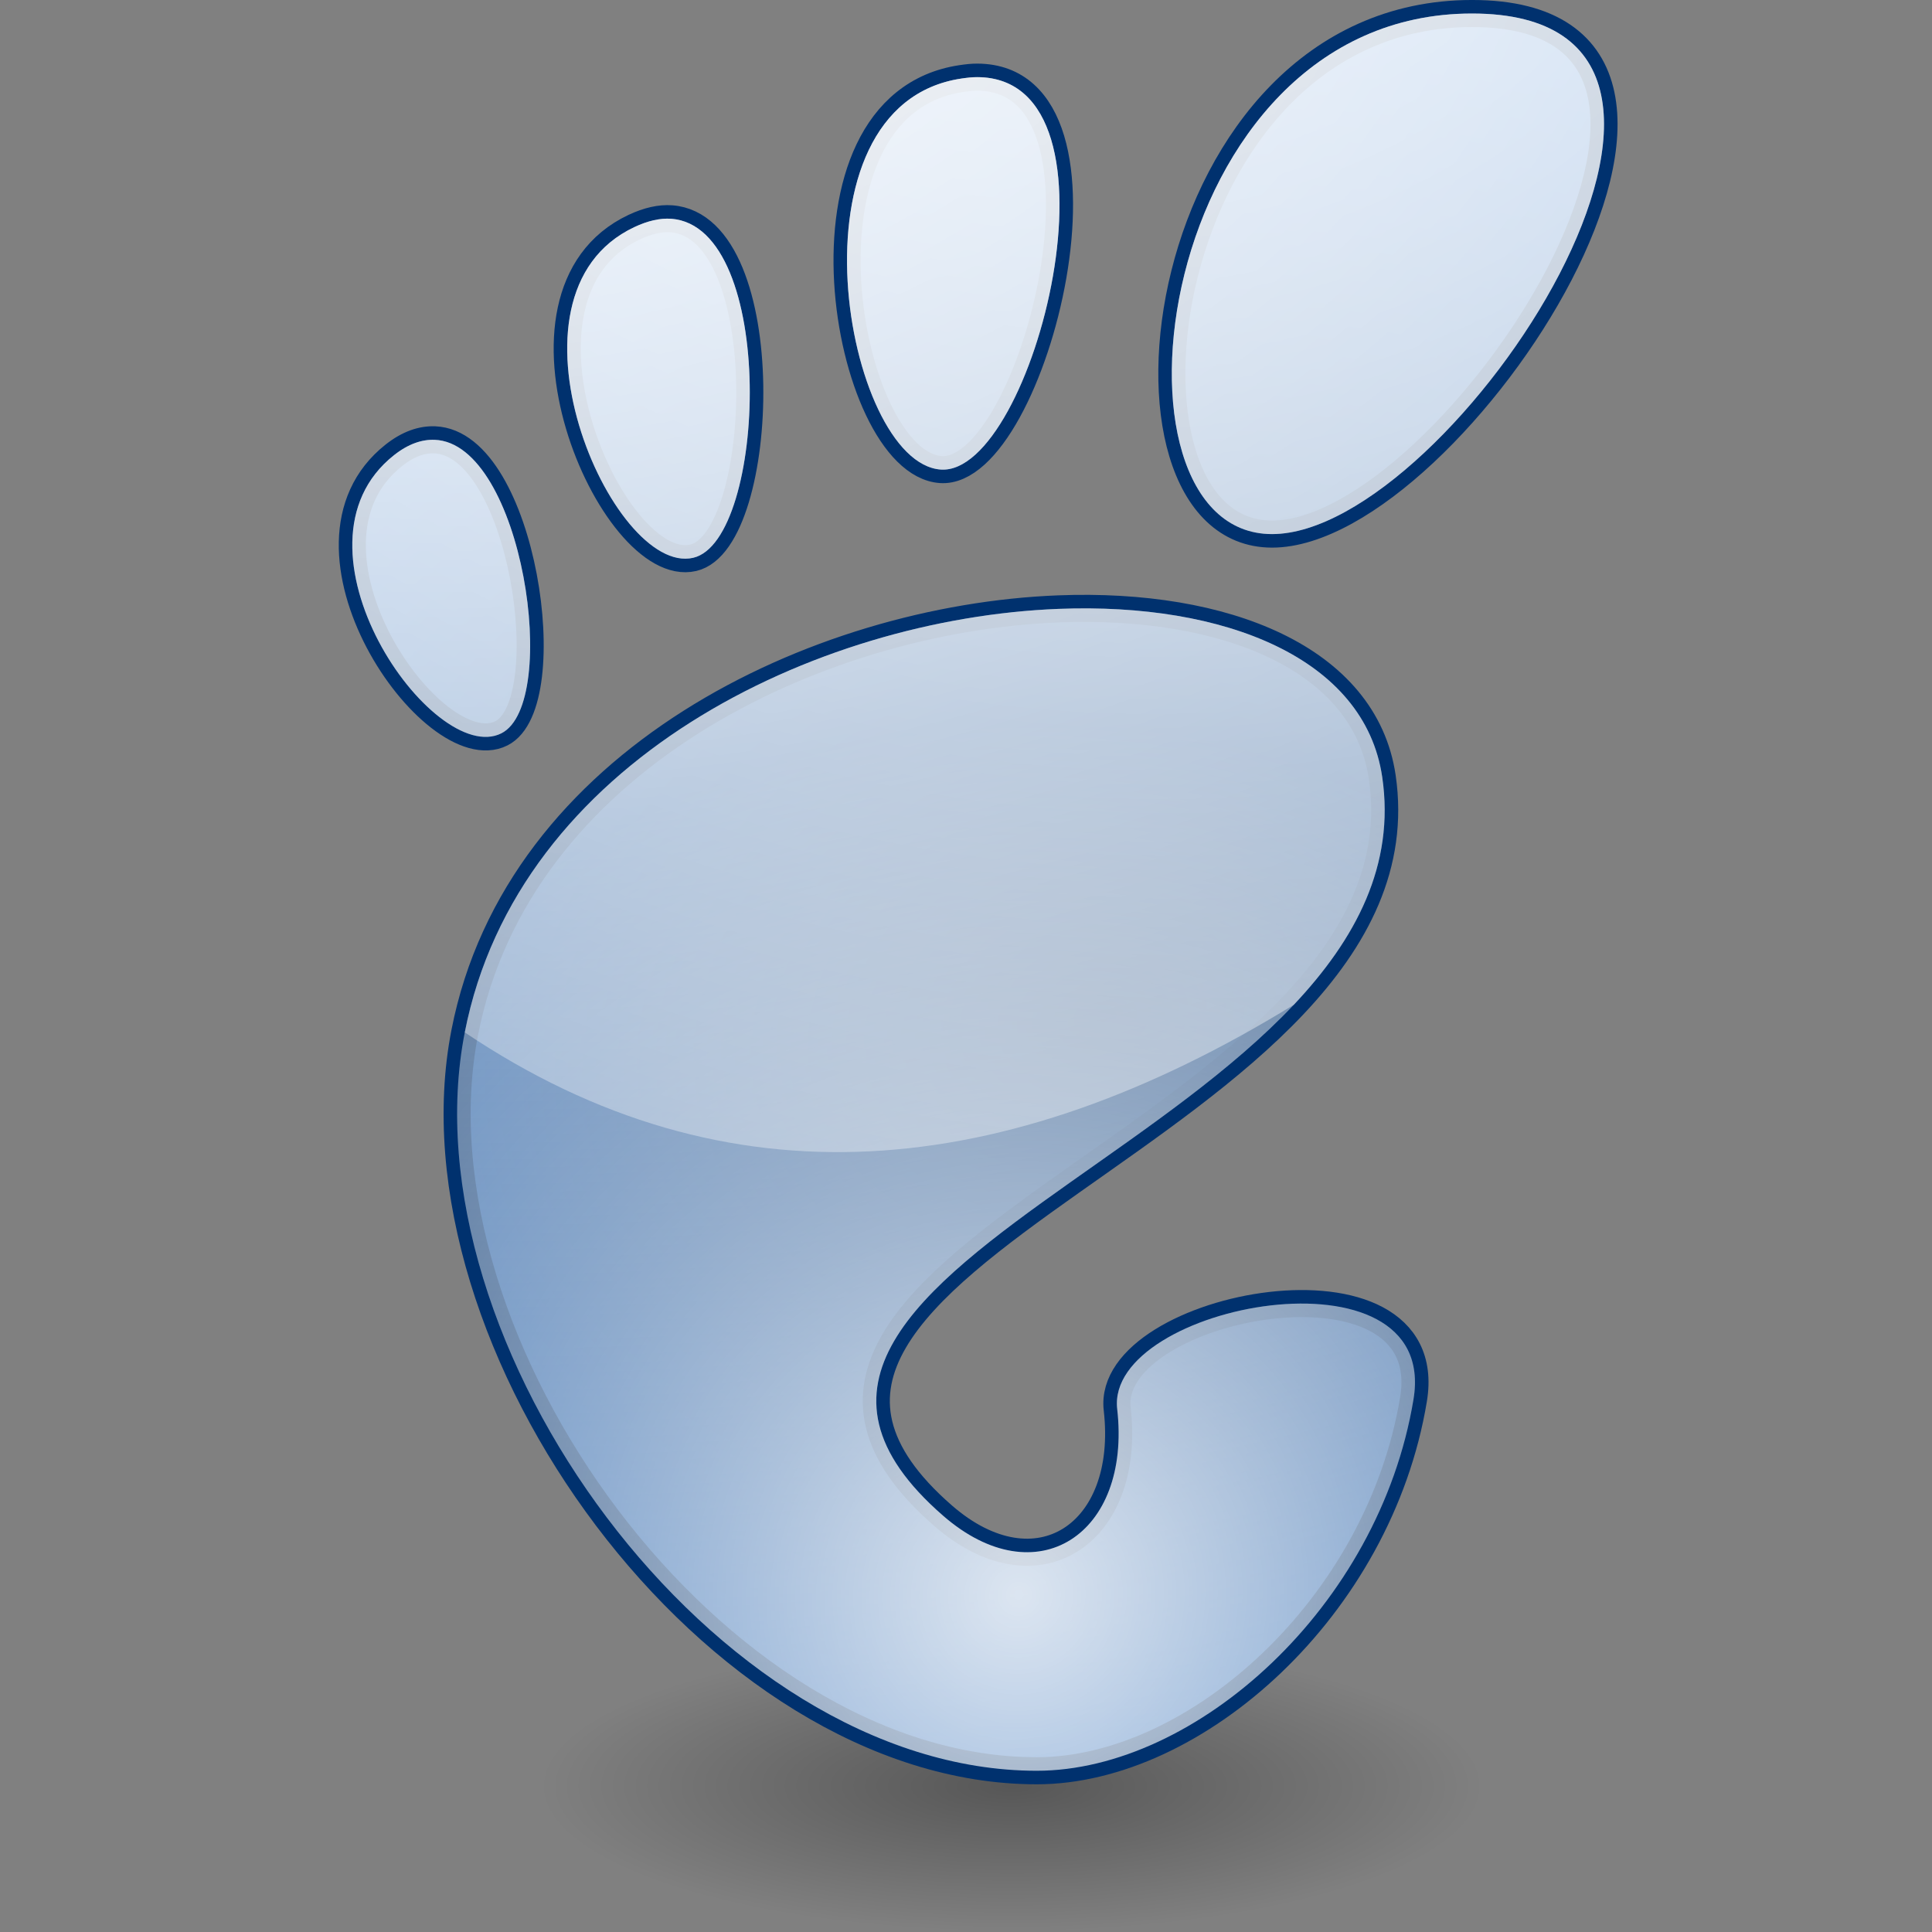 <?xml version="1.0" encoding="UTF-8" standalone="no"?>
<!-- Created with Inkscape (http://www.inkscape.org/) -->
<svg
   xmlns:dc="http://purl.org/dc/elements/1.1/"
   xmlns:cc="http://creativecommons.org/ns#"
   xmlns:rdf="http://www.w3.org/1999/02/22-rdf-syntax-ns#"
   xmlns:svg="http://www.w3.org/2000/svg"
   xmlns="http://www.w3.org/2000/svg"
   xmlns:xlink="http://www.w3.org/1999/xlink"
   xmlns:sodipodi="http://sodipodi.sourceforge.net/DTD/sodipodi-0.dtd"
   xmlns:inkscape="http://www.inkscape.org/namespaces/inkscape"
   inkscape:export-ydpi="90.000000"
   inkscape:export-xdpi="90.000000"
   inkscape:export-filename="/home/patrick/Desktop/desktop.png"
   width="72"
   height="72"
   id="svg11300"
   sodipodi:version="0.32"
   inkscape:version="0.46"
   sodipodi:docbase="/home/patrick/Projects/Beryl/svn/beryl/trunk/beryl-settings/images"
   sodipodi:docname="plugin-gnomecompat.svg"
   inkscape:output_extension="org.inkscape.output.svg.inkscape"
   version="1.0">
  <rect width="100%" height="100%" fill="#808080" stroke="none"/>
  <defs
     id="defs3">
    <linearGradient
       inkscape:collect="always"
       id="linearGradient3310">
      <stop
         style="stop-color:#ffffff;stop-opacity:1;"
         offset="0"
         id="stop3312" />
      <stop
         style="stop-color:#ffffff;stop-opacity:0;"
         offset="1"
         id="stop3314" />
    </linearGradient>
    <linearGradient
       inkscape:collect="always"
       id="linearGradient3505">
      <stop
         style="stop-color:#ffffff;stop-opacity:1;"
         offset="0"
         id="stop3507" />
      <stop
         style="stop-color:#ffffff;stop-opacity:0;"
         offset="1"
         id="stop3509" />
    </linearGradient>
    <linearGradient
       inkscape:collect="always"
       id="linearGradient3493">
      <stop
         style="stop-color:#00316e;stop-opacity:1"
         offset="0"
         id="stop3495" />
      <stop
         style="stop-color:#2c72c7;stop-opacity:1"
         offset="1"
         id="stop3497" />
    </linearGradient>
    <inkscape:perspective
       sodipodi:type="inkscape:persp3d"
       inkscape:vp_x="0 : 16 : 1"
       inkscape:vp_y="0 : 1000 : 0"
       inkscape:vp_z="32 : 16 : 1"
       inkscape:persp3d-origin="16 : 10.666667 : 1"
       id="perspective61" />
    <linearGradient
       inkscape:collect="always"
       id="linearGradient8700">
      <stop
         style="stop-color:#000000;stop-opacity:1;"
         offset="0"
         id="stop8702" />
      <stop
         style="stop-color:#000000;stop-opacity:0;"
         offset="1"
         id="stop8704" />
    </linearGradient>
    <linearGradient
       id="linearGradient4362">
      <stop
         style="stop-color:#83a9d8;stop-opacity:1;"
         offset="0"
         id="stop4364" />
      <stop
         style="stop-color:#3465a4;stop-opacity:1;"
         offset="1"
         id="stop4366" />
    </linearGradient>
    <linearGradient
       id="linearGradient8440">
      <stop
         style="stop-color:#edeeec;stop-opacity:1;"
         offset="0"
         id="stop8442" />
      <stop
         style="stop-color:#babdb6;stop-opacity:1;"
         offset="1"
         id="stop8444" />
    </linearGradient>
    <radialGradient
       inkscape:collect="always"
       xlink:href="#linearGradient4362"
       id="radialGradient7917"
       gradientUnits="userSpaceOnUse"
       gradientTransform="matrix(-0.415,1.47,-2.047,-0.579,31.568,58.959)"
       cx="-30.094"
       cy="19.634"
       fx="-30.094"
       fy="19.634"
       r="12.989" />
    <radialGradient
       inkscape:collect="always"
       xlink:href="#linearGradient8700"
       id="radialGradient8706"
       cx="-3.875"
       cy="35.438"
       fx="-3.875"
       fy="35.438"
       r="8"
       gradientTransform="matrix(1,0,0,0.367,0,22.425)"
       gradientUnits="userSpaceOnUse" />
    <linearGradient
       y2="39.999"
       x2="25.058"
       y1="47.028"
       x1="25.058"
       gradientUnits="userSpaceOnUse"
       id="linearGradient8388"
       xlink:href="#linearGradient3702"
       inkscape:collect="always" />
    <radialGradient
       r="2.5"
       fy="43.5"
       fx="4.993"
       cy="43.5"
       cx="4.993"
       gradientTransform="matrix(2.004,0,0,1.4,-20.012,-104.4)"
       gradientUnits="userSpaceOnUse"
       id="radialGradient8386"
       xlink:href="#linearGradient3688"
       inkscape:collect="always" />
    <radialGradient
       r="2.5"
       fy="43.5"
       fx="4.993"
       cy="43.5"
       cx="4.993"
       gradientTransform="matrix(2.004,0,0,1.4,27.988,-17.4)"
       gradientUnits="userSpaceOnUse"
       id="radialGradient8384"
       xlink:href="#linearGradient3688"
       inkscape:collect="always" />
    <radialGradient
       r="38.159"
       fy="7.268"
       fx="8.144"
       cy="7.268"
       cx="8.144"
       gradientTransform="matrix(0.977,0,0,1.029,3.316,0.978)"
       gradientUnits="userSpaceOnUse"
       id="radialGradient8382"
       xlink:href="#linearGradient15662"
       inkscape:collect="always" />
    <radialGradient
       r="37.752"
       fy="3.756"
       fx="8.824"
       cy="3.756"
       cx="8.824"
       gradientTransform="matrix(0.999,0,0,1.052,2.802,0.46)"
       gradientUnits="userSpaceOnUse"
       id="radialGradient8380"
       xlink:href="#linearGradient269"
       inkscape:collect="always" />
    <radialGradient
       r="86.708"
       fy="35.737"
       fx="33.967"
       cy="35.737"
       cx="33.967"
       gradientTransform="matrix(0.991,0,0,1.06,-0.658,-0.198)"
       gradientUnits="userSpaceOnUse"
       id="radialGradient8378"
       xlink:href="#linearGradient259"
       inkscape:collect="always" />
    <linearGradient
       y2="38.07"
       x2="34.17"
       y1="36.921"
       x1="33.396"
       gradientTransform="matrix(-2.48131e-2,-0.757,0.757,-2.481981e-2,8.222,36.168)"
       gradientUnits="userSpaceOnUse"
       id="linearGradient8376"
       xlink:href="#linearGradient2251"
       inkscape:collect="always" />
    <radialGradient
       r="37.752"
       fy="2.367"
       fx="31.863"
       cy="2.367"
       cx="31.863"
       gradientTransform="matrix(0.332,0,0,0.354,20.105,9.582)"
       gradientUnits="userSpaceOnUse"
       id="radialGradient8374"
       xlink:href="#linearGradient269"
       inkscape:collect="always" />
    <radialGradient
       r="86.708"
       fy="14.937"
       fx="30.654"
       cy="14.937"
       cx="30.654"
       gradientTransform="matrix(0.148,1.009137e-2,-1.104438e-2,0.162,25.06,12.817)"
       gradientUnits="userSpaceOnUse"
       id="radialGradient8372"
       xlink:href="#linearGradient259"
       inkscape:collect="always" />
    <radialGradient
       r="4.293"
       fy="12.989"
       fx="37.03"
       cy="12.989"
       cx="37.03"
       gradientTransform="matrix(1.745,0,0,1.284,-26.583,-3.478)"
       gradientUnits="userSpaceOnUse"
       id="radialGradient8370"
       xlink:href="#linearGradient4790"
       inkscape:collect="always" />
    <linearGradient
       id="linearGradient3702">
      <stop
         style="stop-color:black;stop-opacity:0;"
         offset="0"
         id="stop3704" />
      <stop
         id="stop3710"
         offset="0.5"
         style="stop-color:black;stop-opacity:1;" />
      <stop
         style="stop-color:black;stop-opacity:0;"
         offset="1"
         id="stop3706" />
    </linearGradient>
    <linearGradient
       inkscape:collect="always"
       id="linearGradient3688">
      <stop
         style="stop-color:black;stop-opacity:1;"
         offset="0"
         id="stop3690" />
      <stop
         style="stop-color:black;stop-opacity:0;"
         offset="1"
         id="stop3692" />
    </linearGradient>
    <linearGradient
       inkscape:collect="always"
       id="linearGradient4790">
      <stop
         style="stop-color:#000000;stop-opacity:1;"
         offset="0"
         id="stop4792" />
      <stop
         style="stop-color:#000000;stop-opacity:0;"
         offset="1"
         id="stop4794" />
    </linearGradient>
    <linearGradient
       inkscape:collect="always"
       id="linearGradient2251">
      <stop
         style="stop-color:#ffffff;stop-opacity:1;"
         offset="0"
         id="stop2253" />
      <stop
         style="stop-color:#ffffff;stop-opacity:0;"
         offset="1"
         id="stop2255" />
    </linearGradient>
    <linearGradient
       id="linearGradient15662">
      <stop
         id="stop15664"
         offset="0"
         style="stop-color:#ffffff;stop-opacity:1;" />
      <stop
         id="stop15666"
         offset="1"
         style="stop-color:#f8f8f8;stop-opacity:1;" />
    </linearGradient>
    <linearGradient
       id="linearGradient269">
      <stop
         id="stop270"
         offset="0"
         style="stop-color:#a3a3a3;stop-opacity:1;" />
      <stop
         id="stop271"
         offset="1"
         style="stop-color:#8a8a8a;stop-opacity:1;" />
    </linearGradient>
    <linearGradient
       id="linearGradient259">
      <stop
         id="stop260"
         offset="0"
         style="stop-color:#fafafa;stop-opacity:1;" />
      <stop
         id="stop261"
         offset="1"
         style="stop-color:#bbbbbb;stop-opacity:1;" />
    </linearGradient>
    <linearGradient
       id="linearGradient3990">
      <stop
         id="stop3992"
         offset="0"
         style="stop-color:#6795cf;stop-opacity:1;" />
      <stop
         id="stop3994"
         offset="1"
         style="stop-color:#3465a4;stop-opacity:1;" />
    </linearGradient>
    <radialGradient
       inkscape:collect="always"
       xlink:href="#linearGradient3990"
       id="radialGradient8129"
       gradientUnits="userSpaceOnUse"
       gradientTransform="matrix(8.7606339e-2,1.314,-1.701,0.116,65.817,67.547)"
       cx="-45.67"
       cy="10.424"
       fx="-45.67"
       fy="10.424"
       r="13.104" />
    <radialGradient
       r="2.172"
       fy="-12.203"
       fx="51.438"
       cy="-12.203"
       cx="51.438"
       gradientTransform="matrix(-1.958,-9.2540676e-8,-1.2888861e-7,1.457,110.018,62.738)"
       gradientUnits="userSpaceOnUse"
       id="radialGradient8114"
       xlink:href="#linearGradient51765"
       inkscape:collect="always" />
    <radialGradient
       r="2.172"
       fy="-12.203"
       fx="51.438"
       cy="-12.203"
       cx="51.438"
       gradientTransform="matrix(1.958,-8.146468e-7,6.6614241e-7,1.457,-59.018,62.738)"
       gradientUnits="userSpaceOnUse"
       id="radialGradient8112"
       xlink:href="#linearGradient51765"
       inkscape:collect="always" />
    <linearGradient
       y2="-5.563"
       x2="32.085"
       y1="-14.402"
       x1="32.085"
       gradientTransform="matrix(0.979,0,0,0.715,-8.501,52.113)"
       gradientUnits="userSpaceOnUse"
       id="linearGradient8110"
       xlink:href="#linearGradient47870"
       inkscape:collect="always" />
    <linearGradient
       id="linearGradient3690">
      <stop
         style="stop-color:white;stop-opacity:1;"
         offset="0"
         id="stop3157" />
      <stop
         style="stop-color:white;stop-opacity:0.469"
         offset="1"
         id="stop3694" />
    </linearGradient>
    <linearGradient
       id="linearGradient3674">
      <stop
         style="stop-color:#3465a4;stop-opacity:1"
         offset="0"
         id="stop3676" />
      <stop
         style="stop-color:#729fcf;stop-opacity:1;"
         offset="1"
         id="stop3678" />
    </linearGradient>
    <linearGradient
       id="linearGradient2781">
      <stop
         style="stop-color:#d3d7cf;stop-opacity:1"
         offset="0"
         id="stop2783" />
      <stop
         style="stop-color:#eeeeec;stop-opacity:1"
         offset="1"
         id="stop2785" />
    </linearGradient>
    <linearGradient
       id="linearGradient51765">
      <stop
         style="stop-color:#000000;stop-opacity:1"
         offset="0"
         id="stop51767" />
      <stop
         style="stop-color:#000000;stop-opacity:0"
         offset="1"
         id="stop51769" />
    </linearGradient>
    <linearGradient
       id="linearGradient47870">
      <stop
         style="stop-color:#000000;stop-opacity:0"
         offset="0"
         id="stop47872" />
      <stop
         style="stop-color:#000000;stop-opacity:1"
         offset="0.5"
         id="stop47878" />
      <stop
         style="stop-color:#000000;stop-opacity:0"
         offset="1"
         id="stop47874" />
    </linearGradient>
    <inkscape:perspective
       id="perspective3140"
       inkscape:persp3d-origin="16 : 10.666667 : 1"
       inkscape:vp_z="32 : 16 : 1"
       inkscape:vp_y="0 : 1000 : 0"
       inkscape:vp_x="0 : 16 : 1"
       sodipodi:type="inkscape:persp3d" />
    <linearGradient
       inkscape:collect="always"
       xlink:href="#linearGradient3690"
       id="linearGradient3284"
       gradientUnits="userSpaceOnUse"
       gradientTransform="matrix(1.261,0,0,1.206,34.333,-1.644)"
       x1="9.5"
       y1="16.264"
       x2="9.5"
       y2="13.409" />
    <linearGradient
       inkscape:collect="always"
       xlink:href="#linearGradient3674"
       id="linearGradient3287"
       gradientUnits="userSpaceOnUse"
       gradientTransform="matrix(1.245,0,0,1.271,34.732,-1.999)"
       x1="16.441"
       y1="3.947"
       x2="16.491"
       y2="8.124" />
    <linearGradient
       inkscape:collect="always"
       xlink:href="#linearGradient2781"
       id="linearGradient3290"
       gradientUnits="userSpaceOnUse"
       gradientTransform="matrix(1.245,0,0,1.177,34.732,-0.68)"
       x1="24.926"
       y1="40"
       x2="24.926"
       y2="19.539" />
    <radialGradient
       inkscape:collect="always"
       xlink:href="#linearGradient8700"
       id="radialGradient3355"
       gradientUnits="userSpaceOnUse"
       gradientTransform="matrix(1,4.8887115e-7,-1.319373e-7,0.367,4.4615611e-6,22.425)"
       cx="-3.875"
       cy="35.438"
       fx="-3.875"
       fy="35.438"
       r="8" />
    <radialGradient
       inkscape:collect="always"
       xlink:href="#linearGradient3493"
       id="radialGradient3499"
       cx="35.705"
       cy="-7.154"
       fx="35.705"
       fy="-7.154"
       r="23.621"
       gradientTransform="matrix(-0.368,-1.447,1.895,-0.481,57.594,46.374)"
       gradientUnits="userSpaceOnUse" />
    <radialGradient
       inkscape:collect="always"
       xlink:href="#linearGradient3505"
       id="radialGradient3511"
       cx="9.423"
       cy="-11.9"
       fx="9.423"
       fy="-11.9"
       r="23.121"
       gradientTransform="matrix(-0.492,1.579,-1.568,-0.488,1.167,-51.015)"
       gradientUnits="userSpaceOnUse" />
    <radialGradient
       inkscape:collect="always"
       xlink:href="#linearGradient3505"
       id="radialGradient3515"
       gradientUnits="userSpaceOnUse"
       gradientTransform="matrix(1,-0.987,0.974,0.987,13.104,98.235)"
       cx="41.097"
       cy="-28.634"
       fx="41.097"
       fy="-28.634"
       r="23.121" />
    <linearGradient
       gradientTransform="matrix(0.224,0,0,0.224,91.311,603.906)"
       y2="782.789"
       x2="269.097"
       y1="874.932"
       x1="199.847"
       gradientUnits="userSpaceOnUse"
       id="linearGradient2637"
       xlink:href="#linearGradient3249"
       inkscape:collect="always" />
    <linearGradient
       gradientTransform="matrix(0.224,0,0,0.224,91.311,603.906)"
       y2="765.325"
       x2="331.24"
       y1="832.468"
       x1="414.097"
       gradientUnits="userSpaceOnUse"
       id="linearGradient2634"
       xlink:href="#linearGradient3259"
       inkscape:collect="always" />
    <radialGradient
       r="116.165"
       fy="676.004"
       fx="223.574"
       cy="676.004"
       cx="223.574"
       gradientTransform="matrix(-0.219,0.243,-0.226,-0.203,347.577,832.989)"
       gradientUnits="userSpaceOnUse"
       id="radialGradient2631"
       xlink:href="#linearGradient3269"
       inkscape:collect="always" />
    <inkscape:perspective
       sodipodi:type="inkscape:persp3d"
       inkscape:vp_x="0 : 64 : 1"
       inkscape:vp_y="0 : 1000 : 0"
       inkscape:vp_z="128 : 64 : 1"
       inkscape:persp3d-origin="64 : 42.666667 : 1"
       id="perspective2581" />
    <linearGradient
       id="XMLID_27_"
       gradientUnits="userSpaceOnUse"
       x1="60.002"
       y1="86"
       x2="60.002"
       y2="34.001"
       gradientTransform="translate(145.714,-238.214)">
      <stop
         offset="0"
         style="stop-color:#BBBBBB"
         id="stop47" />
      <stop
         offset="1"
         style="stop-color:#555555"
         id="stop49" />
    </linearGradient>
    <linearGradient
       id="XMLID_26_"
       gradientUnits="userSpaceOnUse"
       x1="60.002"
       y1="92"
       x2="60.002"
       y2="28"
       gradientTransform="translate(145.714,-238.214)">
      <stop
         offset="0.195"
         style="stop-color:#E9E9F0"
         id="stop30" />
      <stop
         offset="0.26"
         style="stop-color:#DADAE2"
         id="stop32" />
      <stop
         offset="0.461"
         style="stop-color:#B1B1BB"
         id="stop34" />
      <stop
         offset="0.644"
         style="stop-color:#93939F"
         id="stop36" />
      <stop
         offset="0.8"
         style="stop-color:#81818E"
         id="stop38" />
      <stop
         offset="0.911"
         style="stop-color:#7A7A88"
         id="stop40" />
      <stop
         offset="1"
         style="stop-color:#696975"
         id="stop42" />
    </linearGradient>
    <linearGradient
       id="XMLID_25_"
       gradientUnits="userSpaceOnUse"
       x1="60.002"
       y1="94"
       x2="60.002"
       y2="26"
       gradientTransform="translate(145.714,-238.214)">
      <stop
         offset="0.296"
         style="stop-color:#FFFFFF"
         id="stop23" />
      <stop
         offset="1"
         style="stop-color:#4A4A55"
         id="stop25" />
    </linearGradient>
    <linearGradient
       id="XMLID_24_"
       gradientUnits="userSpaceOnUse"
       x1="60.001"
       y1="12.845"
       x2="60.001"
       y2="120.214"
       gradientTransform="translate(145.714,-238.214)">
      <stop
         offset="0"
         style="stop-color:#FFFFFF"
         id="stop16" />
      <stop
         offset="1"
         style="stop-color:#ffffff;stop-opacity:0;"
         id="stop18" />
    </linearGradient>
    <radialGradient
       id="XMLID_23_"
       cx="59.511"
       cy="124"
       r="125.171"
       gradientUnits="userSpaceOnUse"
       gradientTransform="translate(145.714,-238.214)">
      <stop
         offset="0.177"
         style="stop-color:#F0F0F0"
         id="stop9" />
      <stop
         offset="0.532"
         style="stop-color:#A5A5BB"
         id="stop11" />
    </radialGradient>
    <radialGradient
       inkscape:collect="always"
       xlink:href="#XMLID_23_"
       id="radialGradient2894"
       gradientUnits="userSpaceOnUse"
       gradientTransform="translate(145.714,-238.214)"
       cx="59.511"
       cy="124"
       r="125.171" />
    <linearGradient
       inkscape:collect="always"
       xlink:href="#XMLID_24_"
       id="linearGradient2896"
       gradientUnits="userSpaceOnUse"
       gradientTransform="translate(145.714,-238.214)"
       x1="60.001"
       y1="12.845"
       x2="60.001"
       y2="120.214" />
    <linearGradient
       inkscape:collect="always"
       xlink:href="#XMLID_25_"
       id="linearGradient2898"
       gradientUnits="userSpaceOnUse"
       gradientTransform="translate(145.714,-238.214)"
       x1="60.002"
       y1="94"
       x2="60.002"
       y2="26" />
    <linearGradient
       inkscape:collect="always"
       xlink:href="#XMLID_26_"
       id="linearGradient2900"
       gradientUnits="userSpaceOnUse"
       gradientTransform="translate(145.714,-238.214)"
       x1="60.002"
       y1="92"
       x2="60.002"
       y2="28" />
    <linearGradient
       inkscape:collect="always"
       xlink:href="#XMLID_27_"
       id="linearGradient2902"
       gradientUnits="userSpaceOnUse"
       gradientTransform="translate(145.714,-238.214)"
       x1="60.002"
       y1="86"
       x2="60.002"
       y2="34.001" />
    <radialGradient
       r="116.165"
       fy="676.004"
       fx="223.574"
       cy="676.004"
       cx="223.574"
       gradientTransform="matrix(-0.976,1.084,-1.008,-0.908,1144.453,1023.059)"
       gradientUnits="userSpaceOnUse"
       id="radialGradient3294"
       xlink:href="#linearGradient3269"
       inkscape:collect="always" />
    <linearGradient
       y2="765.325"
       x2="331.24"
       y1="832.468"
       x1="414.097"
       gradientUnits="userSpaceOnUse"
       id="linearGradient3292"
       xlink:href="#linearGradient3259"
       inkscape:collect="always" />
    <linearGradient
       y2="782.789"
       x2="269.097"
       y1="874.932"
       x1="199.847"
       gradientUnits="userSpaceOnUse"
       id="linearGradient12457"
       xlink:href="#linearGradient3249"
       inkscape:collect="always" />
    <radialGradient
       gradientUnits="userSpaceOnUse"
       gradientTransform="matrix(-0.976,1.084,-1.008,-0.908,1144.453,1023.059)"
       r="116.165"
       fy="676.004"
       fx="223.574"
       cy="676.004"
       cx="223.574"
       id="radialGradient3277"
       xlink:href="#linearGradient3269"
       inkscape:collect="always" />
    <linearGradient
       gradientUnits="userSpaceOnUse"
       y2="765.325"
       x2="331.24"
       y1="832.468"
       x1="414.097"
       id="linearGradient3265"
       xlink:href="#linearGradient3259"
       inkscape:collect="always" />
    <linearGradient
       gradientUnits="userSpaceOnUse"
       y2="782.789"
       x2="269.097"
       y1="874.932"
       x1="199.847"
       id="linearGradient3255"
       xlink:href="#linearGradient3249"
       inkscape:collect="always" />
    <inkscape:perspective
       id="perspective10"
       inkscape:persp3d-origin="372.04724 : 350.78739 : 1"
       inkscape:vp_z="601.23734 : 690.46681 : 1"
       inkscape:vp_y="0 : 1000 : 0"
       inkscape:vp_x="-364.28571 : 524.75252 : 1"
       sodipodi:type="inkscape:persp3d" />
    <linearGradient
       id="linearGradient3249">
      <stop
         id="stop3251"
         offset="0"
         style="stop-color:#323232;stop-opacity:1;" />
      <stop
         id="stop3253"
         offset="1"
         style="stop-color:#323232;stop-opacity:0;" />
    </linearGradient>
    <linearGradient
       id="linearGradient3259"
       inkscape:collect="always">
      <stop
         id="stop3261"
         offset="0"
         style="stop-color:#2e3436;stop-opacity:1;" />
      <stop
         id="stop3263"
         offset="1"
         style="stop-color:#2e3436;stop-opacity:0;" />
    </linearGradient>
    <linearGradient
       id="linearGradient3269"
       inkscape:collect="always">
      <stop
         id="stop3271"
         offset="0"
         style="stop-color:#ffffff;stop-opacity:1;" />
      <stop
         id="stop3273"
         offset="1"
         style="stop-color:#ffffff;stop-opacity:0;" />
    </linearGradient>
    <radialGradient
       inkscape:collect="always"
       xlink:href="#XMLID_23_"
       id="radialGradient12542"
       gradientUnits="userSpaceOnUse"
       gradientTransform="translate(145.714,-238.214)"
       cx="59.511"
       cy="124"
       r="125.171" />
    <linearGradient
       inkscape:collect="always"
       xlink:href="#XMLID_24_"
       id="linearGradient12544"
       gradientUnits="userSpaceOnUse"
       gradientTransform="translate(145.714,-238.214)"
       x1="60.001"
       y1="12.845"
       x2="60.001"
       y2="120.214" />
    <linearGradient
       inkscape:collect="always"
       xlink:href="#XMLID_25_"
       id="linearGradient12546"
       gradientUnits="userSpaceOnUse"
       gradientTransform="translate(145.714,-238.214)"
       x1="60.002"
       y1="94"
       x2="60.002"
       y2="26" />
    <linearGradient
       inkscape:collect="always"
       xlink:href="#XMLID_26_"
       id="linearGradient12548"
       gradientUnits="userSpaceOnUse"
       gradientTransform="translate(145.714,-238.214)"
       x1="60.002"
       y1="92"
       x2="60.002"
       y2="28" />
    <linearGradient
       inkscape:collect="always"
       xlink:href="#XMLID_27_"
       id="linearGradient12550"
       gradientUnits="userSpaceOnUse"
       gradientTransform="translate(145.714,-238.214)"
       x1="60.002"
       y1="86"
       x2="60.002"
       y2="34.001" />
    <radialGradient
       inkscape:collect="always"
       xlink:href="#linearGradient8700"
       id="radialGradient12576"
       gradientUnits="userSpaceOnUse"
       gradientTransform="matrix(1,4.8887115e-7,-1.319373e-7,0.367,4.4615611e-6,22.425)"
       cx="-3.875"
       cy="35.438"
       fx="-3.875"
       fy="35.438"
       r="8" />
    <radialGradient
       inkscape:collect="always"
       xlink:href="#XMLID_23_"
       id="radialGradient12584"
       gradientUnits="userSpaceOnUse"
       gradientTransform="translate(145.714,-238.214)"
       cx="59.511"
       cy="124"
       r="125.171" />
    <linearGradient
       inkscape:collect="always"
       xlink:href="#XMLID_24_"
       id="linearGradient12586"
       gradientUnits="userSpaceOnUse"
       gradientTransform="translate(145.714,-238.214)"
       x1="60.001"
       y1="12.845"
       x2="60.001"
       y2="120.214" />
    <linearGradient
       inkscape:collect="always"
       xlink:href="#XMLID_25_"
       id="linearGradient12588"
       gradientUnits="userSpaceOnUse"
       gradientTransform="translate(145.714,-238.214)"
       x1="60.002"
       y1="94"
       x2="60.002"
       y2="26" />
    <linearGradient
       inkscape:collect="always"
       xlink:href="#XMLID_26_"
       id="linearGradient12590"
       gradientUnits="userSpaceOnUse"
       gradientTransform="translate(145.714,-238.214)"
       x1="60.002"
       y1="92"
       x2="60.002"
       y2="28" />
    <linearGradient
       inkscape:collect="always"
       xlink:href="#XMLID_27_"
       id="linearGradient12592"
       gradientUnits="userSpaceOnUse"
       gradientTransform="translate(145.714,-238.214)"
       x1="60.002"
       y1="86"
       x2="60.002"
       y2="34.001" />
    <radialGradient
       inkscape:collect="always"
       xlink:href="#linearGradient3505"
       id="radialGradient2527"
       gradientUnits="userSpaceOnUse"
       gradientTransform="matrix(1.009,-0.995,0.982,0.996,23.195,98.816)"
       cx="46.807"
       cy="-32.971"
       fx="46.807"
       fy="-32.971"
       r="23.121" />
    <radialGradient
       inkscape:collect="always"
       xlink:href="#linearGradient3505"
       id="radialGradient2530"
       gradientUnits="userSpaceOnUse"
       gradientTransform="matrix(-0.303,3.348,-4.796,-0.434,5.971,-53.143)"
       cx="0.85"
       cy="-1.561"
       fx="0.85"
       fy="-1.561"
       r="23.121" />
    <radialGradient
       inkscape:collect="always"
       xlink:href="#linearGradient3493"
       id="radialGradient2533"
       gradientUnits="userSpaceOnUse"
       gradientTransform="matrix(-0.371,-1.46,1.912,-0.486,68.075,46.5)"
       cx="35.705"
       cy="-7.154"
       fx="35.705"
       fy="-7.154"
       r="23.621" />
    <radialGradient
       inkscape:collect="always"
       xlink:href="#linearGradient3310"
       id="radialGradient3316"
       cx="20.244"
       cy="-64.679"
       fx="20.244"
       fy="-64.679"
       r="23.324"
       gradientTransform="matrix(-3.06,3.282,-3.765,-3.511,-145.037,-353.643)"
       gradientUnits="userSpaceOnUse" />
  </defs>
  <sodipodi:namedview
     stroke="#ef2929"
     fill="#eeeeec"
     id="base"
     pagecolor="#ffffff"
     bordercolor="#666666"
     borderopacity="0.255"
     inkscape:pageopacity="0.0"
     inkscape:pageshadow="2"
     inkscape:zoom="5.656854"
     inkscape:cx="65.169563"
     inkscape:cy="48.239013"
     inkscape:current-layer="layer1"
     showgrid="false"
     inkscape:grid-bbox="true"
     inkscape:document-units="px"
     inkscape:showpageshadow="false"
     inkscape:window-width="1280"
     inkscape:window-height="973"
     inkscape:window-x="0"
     inkscape:window-y="0"
     showguides="true"
     inkscape:guide-bbox="true">
    <inkscape:grid
       type="xygrid"
       id="grid7913"
       empspacing="5"
       visible="true"
       enabled="true" />
  </sodipodi:namedview>
  <g
     id="layer1"
     inkscape:label="Layer 1"
     inkscape:groupmode="layer"
     transform="translate(-7.1410607e-2,40.032)">
    <path
       sodipodi:type="arc"
       style="opacity:0.322;fill:url(#radialGradient12576);fill-opacity:1;stroke:none"
       id="path8698"
       sodipodi:cx="-3.8750002"
       sodipodi:cy="35.4375"
       sodipodi:rx="8"
       sodipodi:ry="2.9375002"
       d="M 4.125,35.438 A 8,2.938 0 1 1 -11.875,35.438 A 8,2.938 0 1 1 4.125,35.438 z"
       transform="matrix(2.191,0,0,1.841,46.264,-38.697)" />
    <path
       d="M 54.931,-39.528 C 43.005,-39.528 40.769,-20.128 47.478,-20.128 C 54.186,-20.128 66.857,-39.528 54.931,-39.528 z M 36.495,-37.157 C 36.305,-37.158 36.114,-37.136 35.904,-37.105 C 29.193,-36.11 31.558,-22.782 35.131,-22.533 C 38.592,-22.292 42.366,-37.134 36.495,-37.157 z M 25.088,-31.878 C 24.678,-31.909 24.215,-31.805 23.709,-31.567 C 18.315,-29.024 22.884,-18.539 25.906,-19.245 C 28.647,-19.883 29.053,-31.583 25.088,-31.878 z M 16.271,-23.641 C 15.802,-23.659 15.296,-23.496 14.756,-23.07 C 10.438,-19.661 16.215,-11.426 18.756,-12.703 C 20.979,-13.821 19.554,-23.514 16.271,-23.641 z M 39.525,-17.341 C 30.48,-16.99 19.371,-11.68 17.392,-1.558 C 15.137,9.973 26.665,25.959 38.707,25.959 C 44.63,25.959 51.471,19.855 52.749,12.114 C 53.726,6.211 41.258,8.571 41.706,12.477 C 42.243,17.159 38.692,19.476 35.222,16.458 C 24.176,6.85 53.517,2.05 51.583,-11.076 C 50.931,-15.503 45.713,-17.581 39.525,-17.341 z"
       id="path8"
       style="fill:url(#radialGradient2533);fill-opacity:1;stroke:#00316e;stroke-width:1.009;stroke-miterlimit:4;stroke-dasharray:none;stroke-opacity:1" />
    <path
       d="M 54.93,-39.528 C 43.004,-39.528 40.768,-20.128 47.477,-20.128 C 54.185,-20.128 66.857,-39.528 54.93,-39.528 z M 36.495,-37.157 C 36.305,-37.158 36.114,-37.136 35.904,-37.105 C 29.192,-36.11 31.557,-22.783 35.131,-22.533 C 38.592,-22.292 42.365,-37.134 36.495,-37.157 z M 25.088,-31.879 C 24.677,-31.909 24.215,-31.806 23.709,-31.567 C 18.315,-29.024 22.884,-18.54 25.906,-19.245 C 28.646,-19.884 29.052,-31.583 25.088,-31.879 z M 16.271,-23.641 C 15.802,-23.659 15.296,-23.496 14.756,-23.07 C 10.438,-19.661 16.215,-11.426 18.755,-12.703 C 20.978,-13.821 19.554,-23.515 16.271,-23.641 z M 39.524,-17.341 C 30.48,-16.991 19.371,-11.681 17.392,-1.558 C 15.136,9.972 26.665,25.959 38.706,25.959 C 44.63,25.959 51.471,19.855 52.749,12.114 C 53.725,6.211 41.258,8.571 41.706,12.477 C 42.242,17.159 38.692,19.476 35.222,16.458 C 24.176,6.85 53.516,2.05 51.583,-11.077 C 50.931,-15.503 45.713,-17.581 39.524,-17.341 z"
       id="path3501"
       style="opacity:1;fill:url(#radialGradient2530);fill-opacity:1;stroke:none;stroke-width:1;stroke-miterlimit:4;stroke-dasharray:none;stroke-opacity:1" />
    <path
       d="M 54.93,-39.528 C 43.004,-39.528 40.768,-20.128 47.477,-20.128 C 54.185,-20.128 66.857,-39.528 54.93,-39.528 z M 36.495,-37.157 C 36.305,-37.158 36.114,-37.136 35.904,-37.105 C 29.192,-36.11 31.557,-22.783 35.131,-22.533 C 38.592,-22.292 42.365,-37.134 36.495,-37.157 z M 25.088,-31.879 C 24.677,-31.909 24.215,-31.806 23.709,-31.567 C 18.315,-29.024 22.884,-18.54 25.906,-19.245 C 28.646,-19.884 29.052,-31.583 25.088,-31.879 z M 16.271,-23.641 C 15.802,-23.659 15.296,-23.496 14.756,-23.07 C 10.438,-19.661 16.215,-11.426 18.755,-12.703 C 20.978,-13.821 19.554,-23.515 16.271,-23.641 z M 39.524,-17.341 C 30.48,-16.991 19.371,-11.681 17.392,-1.558 C 15.136,9.972 26.665,25.959 38.706,25.959 C 44.63,25.959 51.471,19.855 52.749,12.114 C 53.725,6.211 41.258,8.571 41.706,12.477 C 42.242,17.159 38.692,19.476 35.222,16.458 C 24.176,6.85 53.516,2.05 51.583,-11.077 C 50.931,-15.503 45.713,-17.581 39.524,-17.341 z"
       id="path3513"
       style="opacity:0.83;fill:url(#radialGradient2527);fill-opacity:1;stroke:none;stroke-width:1;stroke-miterlimit:4;stroke-dasharray:none;stroke-opacity:1" />
    <path
       d="M 54.93,-39.528 C 43.004,-39.528 40.768,-20.128 47.477,-20.128 C 54.185,-20.128 66.857,-39.528 54.93,-39.528 z M 36.494,-37.157 C 36.305,-37.158 36.113,-37.136 35.903,-37.105 C 29.192,-36.11 31.557,-22.782 35.131,-22.533 C 38.591,-22.292 42.365,-37.134 36.494,-37.157 z M 25.087,-31.878 C 24.677,-31.909 24.214,-31.805 23.709,-31.567 C 18.314,-29.024 22.883,-18.539 25.905,-19.245 C 28.646,-19.883 29.052,-31.583 25.087,-31.878 z M 16.271,-23.641 C 15.802,-23.659 15.296,-23.496 14.756,-23.07 C 10.438,-19.661 16.214,-11.426 18.755,-12.703 C 20.978,-13.821 19.554,-23.515 16.271,-23.641 z M 39.524,-17.341 C 30.48,-16.991 19.37,-11.68 17.392,-1.558 C 27.195,5.033 37.542,4.013 48.288,-2.588 C 50.594,-5.034 52.066,-7.795 51.582,-11.076 C 50.93,-15.503 45.712,-17.581 39.524,-17.341 z"
       id="path2536"
       style="opacity:0.83;fill:url(#radialGradient3316);fill-opacity:1;stroke:none;stroke-width:1;stroke-miterlimit:4;stroke-dasharray:none;stroke-opacity:1"
       sodipodi:nodetypes="csccssccssccssccccsc" />
  </g>
</svg>
